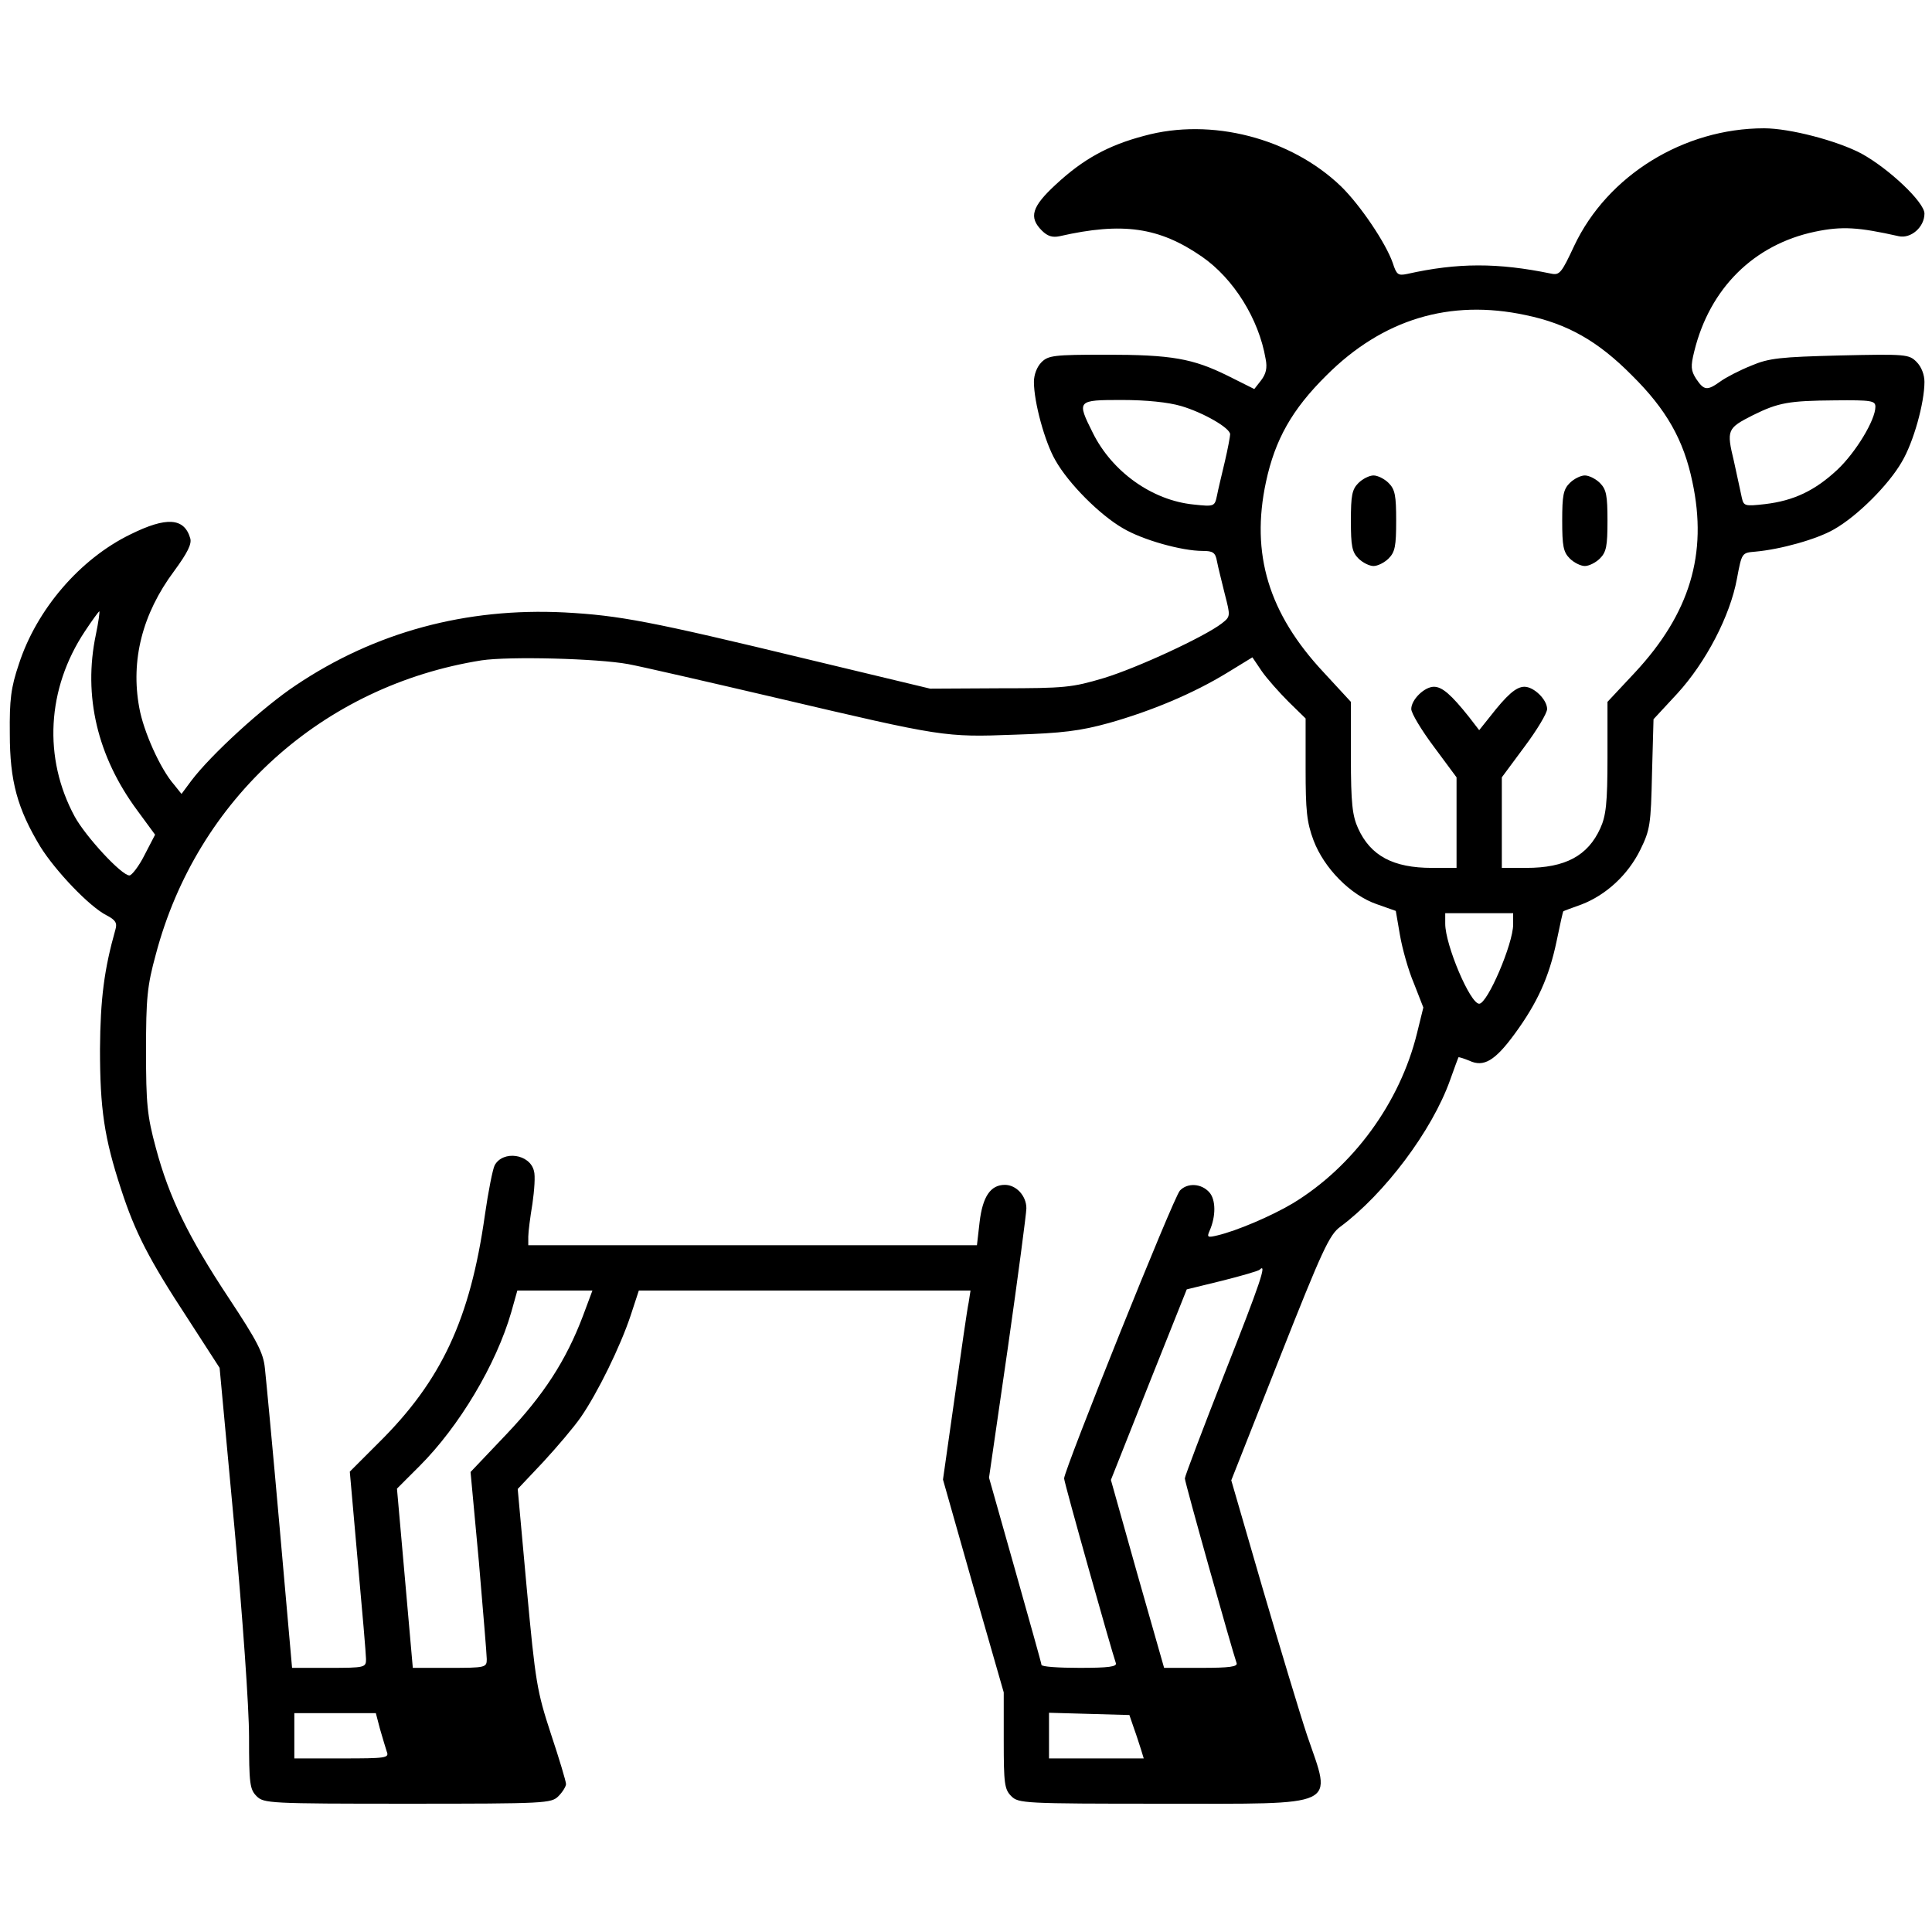 <?xml version="1.0" standalone="no"?>
<!DOCTYPE svg PUBLIC "-//W3C//DTD SVG 20010904//EN"
 "http://www.w3.org/TR/2001/REC-SVG-20010904/DTD/svg10.dtd">
<svg version="1.0" xmlns="http://www.w3.org/2000/svg"
 width="512pt" height="512pt" viewBox="0 0 512 512"
 preserveAspectRatio="xMidYMid meet">

<g transform="translate(0,512) scale(0.1,-0.1)"
fill="#000000" stroke="none">
<path d="M3032 4760 c-95 -25 -162 -62 -234 -129 -64 -59 -72 -87 -37 -122 15
-15 28 -19 47 -15 167 38 264 24 377 -54 84 -58 151 -165 169 -271 5 -24 1
-40 -12 -57 l-18 -23 -70 35 c-93 46 -149 56 -324 56 -137 0 -152 -2 -170 -20
-12 -12 -20 -33 -20 -52 0 -54 29 -160 57 -208 35 -62 118 -145 179 -180 52
-31 156 -60 211 -60 27 0 34 -4 38 -27 3 -16 13 -55 21 -88 15 -58 15 -59 -8
-77 -45 -35 -224 -118 -313 -145 -84 -25 -103 -27 -275 -27 l-185 -1 -325 78
c-418 101 -498 116 -644 124 -261 13 -502 -52 -712 -193 -86 -57 -225 -184
-277 -253 l-26 -35 -20 25 c-36 41 -81 141 -92 204 -23 125 8 248 92 361 36
49 48 73 43 88 -16 54 -63 57 -158 10 -134 -65 -249 -199 -296 -344 -21 -62
-25 -94 -24 -185 0 -125 20 -198 81 -299 40 -64 130 -159 176 -182 23 -12 28
-20 23 -37 -30 -106 -40 -184 -41 -317 0 -158 11 -235 56 -372 37 -114 74
-186 177 -343 l84 -130 39 -420 c22 -241 39 -479 39 -558 0 -124 2 -139 20
-157 19 -19 33 -20 400 -20 367 0 381 1 400 20 11 11 20 26 20 32 0 7 -18 67
-40 133 -37 113 -41 136 -64 385 l-24 264 67 71 c37 40 82 93 100 119 45 65
105 188 132 269 l22 67 440 0 439 0 -5 -32 c-4 -18 -20 -131 -37 -251 l-31
-218 80 -282 81 -282 0 -128 c0 -114 2 -129 20 -147 19 -19 33 -20 400 -20
476 0 450 -12 384 181 -19 57 -72 233 -118 390 l-83 286 128 324 c113 286 132
327 161 348 117 87 243 254 291 389 11 31 21 58 22 60 2 1 14 -3 29 -9 38 -18
68 0 120 71 60 82 91 150 111 245 9 44 17 80 18 80 1 1 23 9 48 18 65 25 123
78 156 145 26 53 28 67 31 202 l4 144 63 68 c76 83 140 206 158 304 13 69 13
69 48 72 68 6 164 33 209 59 62 35 145 118 180 179 31 52 60 156 60 212 0 19
-8 40 -21 53 -20 20 -28 21 -203 17 -158 -4 -188 -7 -235 -27 -30 -12 -67 -31
-82 -42 -35 -25 -43 -24 -64 7 -14 22 -15 33 -5 73 41 167 158 283 320 317 72
15 115 12 222 -12 32 -7 68 24 68 60 0 30 -94 119 -167 159 -64 34 -190 67
-258 67 -213 0 -415 -125 -503 -311 -34 -73 -39 -79 -62 -74 -141 29 -247 29
-381 -1 -24 -5 -28 -2 -38 29 -18 52 -85 152 -137 203 -133 128 -344 183 -522
134z m1011 -475 c111 -23 192 -69 282 -160 91 -90 137 -171 160 -282 41 -191
-7 -349 -152 -505 l-73 -78 0 -147 c0 -122 -4 -155 -19 -188 -33 -73 -93 -105
-196 -105 l-65 0 0 120 0 120 60 81 c33 44 60 89 60 100 0 25 -35 59 -60 59
-22 0 -46 -21 -92 -80 l-28 -35 -27 35 c-47 59 -71 80 -93 80 -25 0 -60 -34
-60 -59 0 -11 27 -56 60 -100 l60 -81 0 -120 0 -120 -65 0 c-103 0 -163 32
-196 105 -15 33 -19 66 -19 188 l0 147 -72 78 c-146 156 -194 314 -153 505 24
112 69 192 160 282 149 149 327 203 528 160z m-913 -241 c58 -17 130 -58 130
-75 0 -5 -6 -38 -14 -72 -8 -34 -18 -75 -21 -91 -6 -28 -7 -29 -62 -23 -110
11 -216 87 -267 190 -43 86 -42 87 77 87 65 0 123 -6 157 -16z m1840 -2 c0
-35 -52 -121 -101 -167 -59 -55 -115 -82 -192 -91 -53 -6 -56 -5 -61 17 -3 13
-12 57 -21 97 -20 83 -18 87 51 122 67 33 94 38 217 39 97 1 107 -1 107 -17z
m-4716 -604 c-34 -162 4 -323 110 -466 l47 -64 -28 -54 c-15 -30 -34 -54 -40
-54 -21 0 -116 103 -145 156 -84 155 -74 339 27 491 19 29 37 53 38 53 2 0 -2
-28 -9 -62z m1411 -78 c33 -6 211 -47 395 -90 439 -103 443 -104 629 -97 126
4 174 10 250 31 113 32 223 78 313 133 l67 41 25 -37 c14 -20 46 -56 71 -81
l45 -44 0 -133 c0 -111 3 -142 21 -190 28 -74 98 -145 167 -169 l51 -18 11
-64 c6 -35 22 -93 37 -128 l25 -64 -17 -69 c-45 -183 -169 -353 -329 -450 -57
-34 -149 -73 -200 -85 -25 -6 -28 -5 -21 11 18 40 17 84 0 103 -21 24 -58 26
-78 5 -16 -15 -307 -741 -307 -763 0 -11 126 -458 137 -489 4 -10 -19 -13 -96
-13 -56 0 -101 3 -101 8 0 4 -32 117 -70 252 l-69 244 50 345 c27 189 49 356
49 369 0 33 -27 62 -57 62 -38 0 -59 -31 -67 -99 l-7 -61 -594 0 -595 0 0 23
c0 12 5 51 11 87 5 35 8 74 4 87 -11 45 -82 55 -104 15 -5 -9 -17 -69 -26
-132 -39 -276 -115 -439 -282 -604 l-76 -76 21 -237 c12 -131 22 -248 22 -260
0 -22 -3 -23 -98 -23 l-98 0 -33 373 c-18 204 -36 394 -39 421 -4 41 -21 73
-95 185 -108 163 -159 268 -194 399 -23 85 -26 117 -26 257 0 140 3 172 26
256 109 412 442 712 863 779 73 11 308 5 389 -10z m2345 -690 c0 -51 -68 -210
-90 -210 -24 0 -90 156 -90 212 l0 28 90 0 90 0 0 -30z m-764 -1188 c-58 -148
-106 -274 -106 -280 0 -11 126 -458 137 -489 4 -10 -19 -13 -93 -13 l-99 0
-71 249 -70 249 100 252 101 253 94 23 c52 13 96 26 99 29 21 21 1 -37 -92
-273z m-1701 151 c-45 -119 -105 -211 -204 -315 l-94 -99 22 -237 c11 -130 21
-247 21 -259 0 -22 -3 -23 -98 -23 l-98 0 -21 238 -21 237 60 60 c105 105 203
269 243 408 l16 57 100 0 99 0 -25 -67z m-538 -1095 c7 -24 15 -51 18 -60 7
-17 -3 -18 -119 -18 l-126 0 0 60 0 60 108 0 108 0 11 -42z m1998 2 c7 -19 15
-45 19 -57 l7 -23 -125 0 -126 0 0 60 0 61 107 -3 106 -3 12 -35z"/>
<path d="M3600 3840 c-17 -17 -20 -33 -20 -100 0 -67 3 -83 20 -100 11 -11 29
-20 40 -20 11 0 29 9 40 20 17 17 20 33 20 100 0 67 -3 83 -20 100 -11 11 -29
20 -40 20 -11 0 -29 -9 -40 -20z"/>
<path d="M4160 3840 c-17 -17 -20 -33 -20 -100 0 -67 3 -83 20 -100 11 -11 29
-20 40 -20 11 0 29 9 40 20 17 17 20 33 20 100 0 67 -3 83 -20 100 -11 11 -29
20 -40 20 -11 0 -29 -9 -40 -20z"/>
</g>
</svg>

